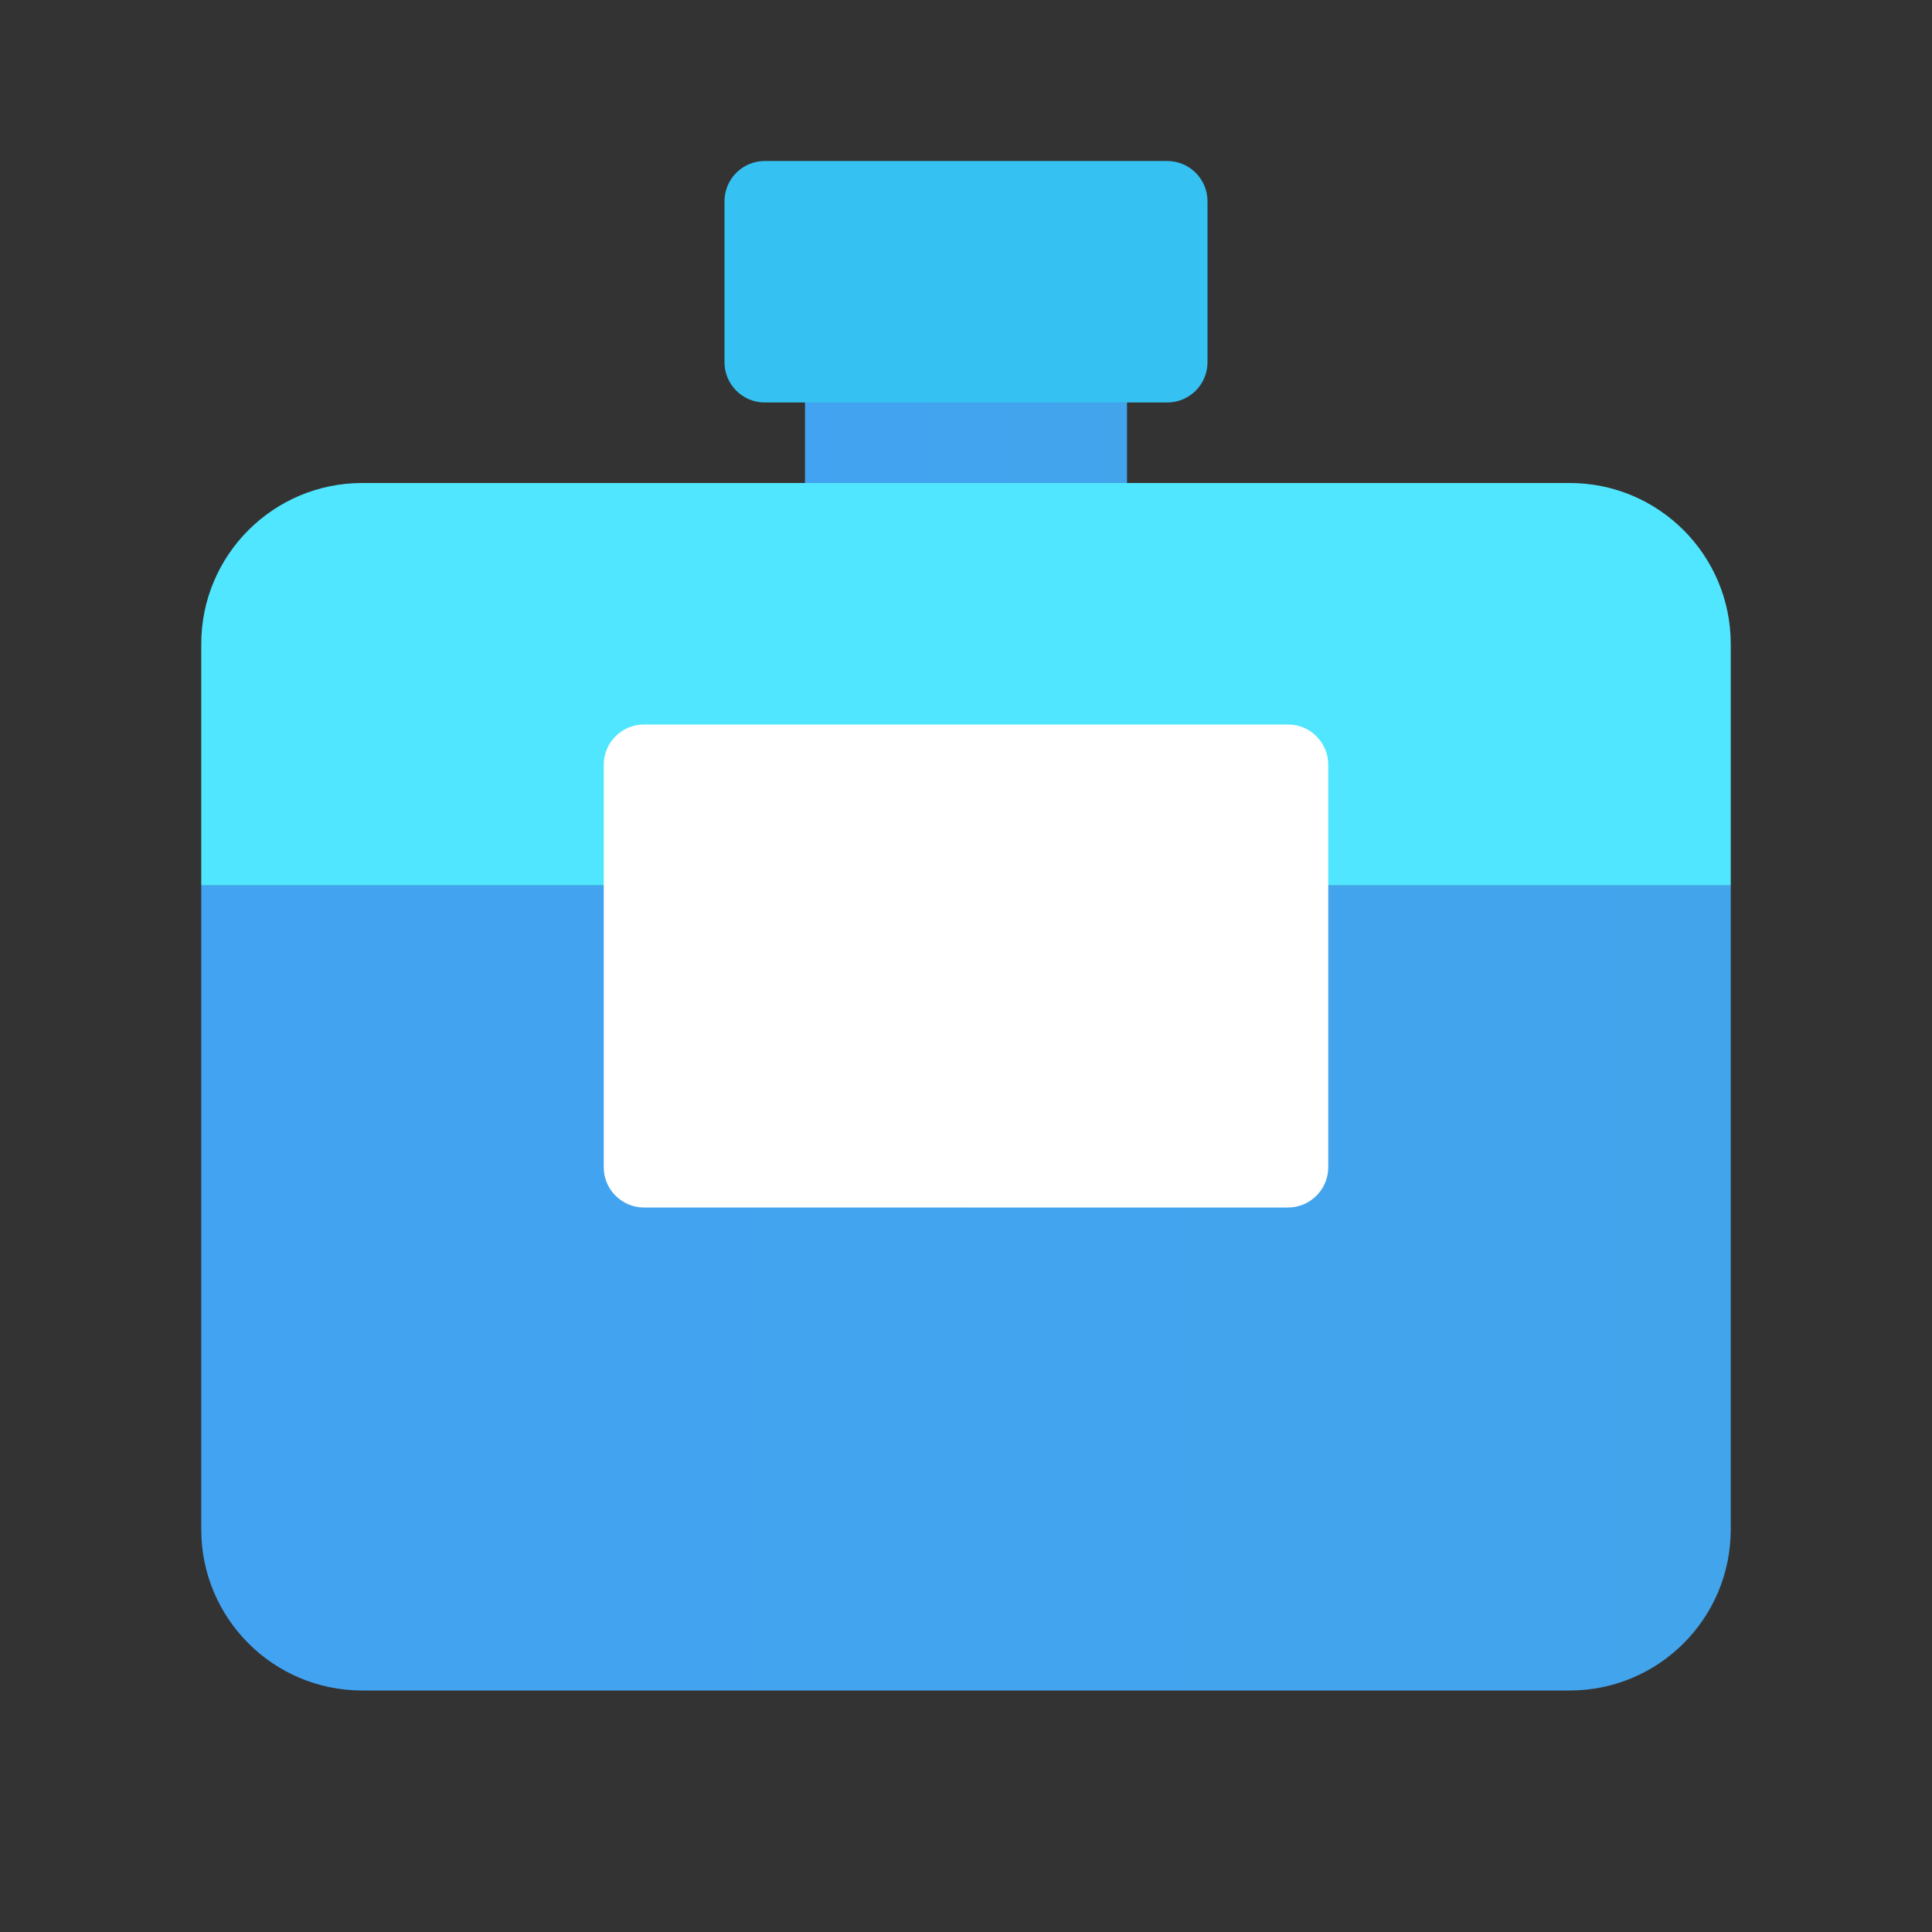 <svg xmlns="http://www.w3.org/2000/svg" viewBox="0 0 48 48"><rect x="0" y="0" width="48" height="48" fill="#333333" stroke="none"/><path fill="#50e6ff" d="M43,22H5v-6c0-2.209,1.791-4,4-4h30c2.209,0,4,1.791,4,4V22z"/><linearGradient id="4zK0PazGRcYFhvk31qg~La" x1="5" x2="43" y1="32" y2="32" gradientUnits="userSpaceOnUse"><stop offset="0" stop-color="#42a3f2"/><stop offset="1" stop-color="#42a4eb"/></linearGradient><path fill="url(#4zK0PazGRcYFhvk31qg~La)" d="M39,42H9c-2.209,0-4-1.791-4-4V22h38v16C43,40.209,41.209,42,39,42z"/><path fill="#fff" d="M32,30H16c-0.552,0-1-0.448-1-1V19c0-0.552,0.448-1,1-1h16c0.552,0,1,0.448,1,1v10	C33,29.552,32.552,30,32,30z"/><linearGradient id="4zK0PazGRcYFhvk31qg~Lb" x1="20" x2="28" y1="10" y2="10" gradientUnits="userSpaceOnUse"><stop offset="0" stop-color="#42a3f2"/><stop offset="1" stop-color="#42a4eb"/></linearGradient><rect width="8" height="4" x="20" y="8" fill="url(#4zK0PazGRcYFhvk31qg~Lb)"/><path fill="#35c1f1" d="M18,5v4c0,0.552,0.448,1,1,1h10c0.552,0,1-0.448,1-1V5c0-0.552-0.448-1-1-1H19	C18.448,4,18,4.448,18,5z"/></svg>